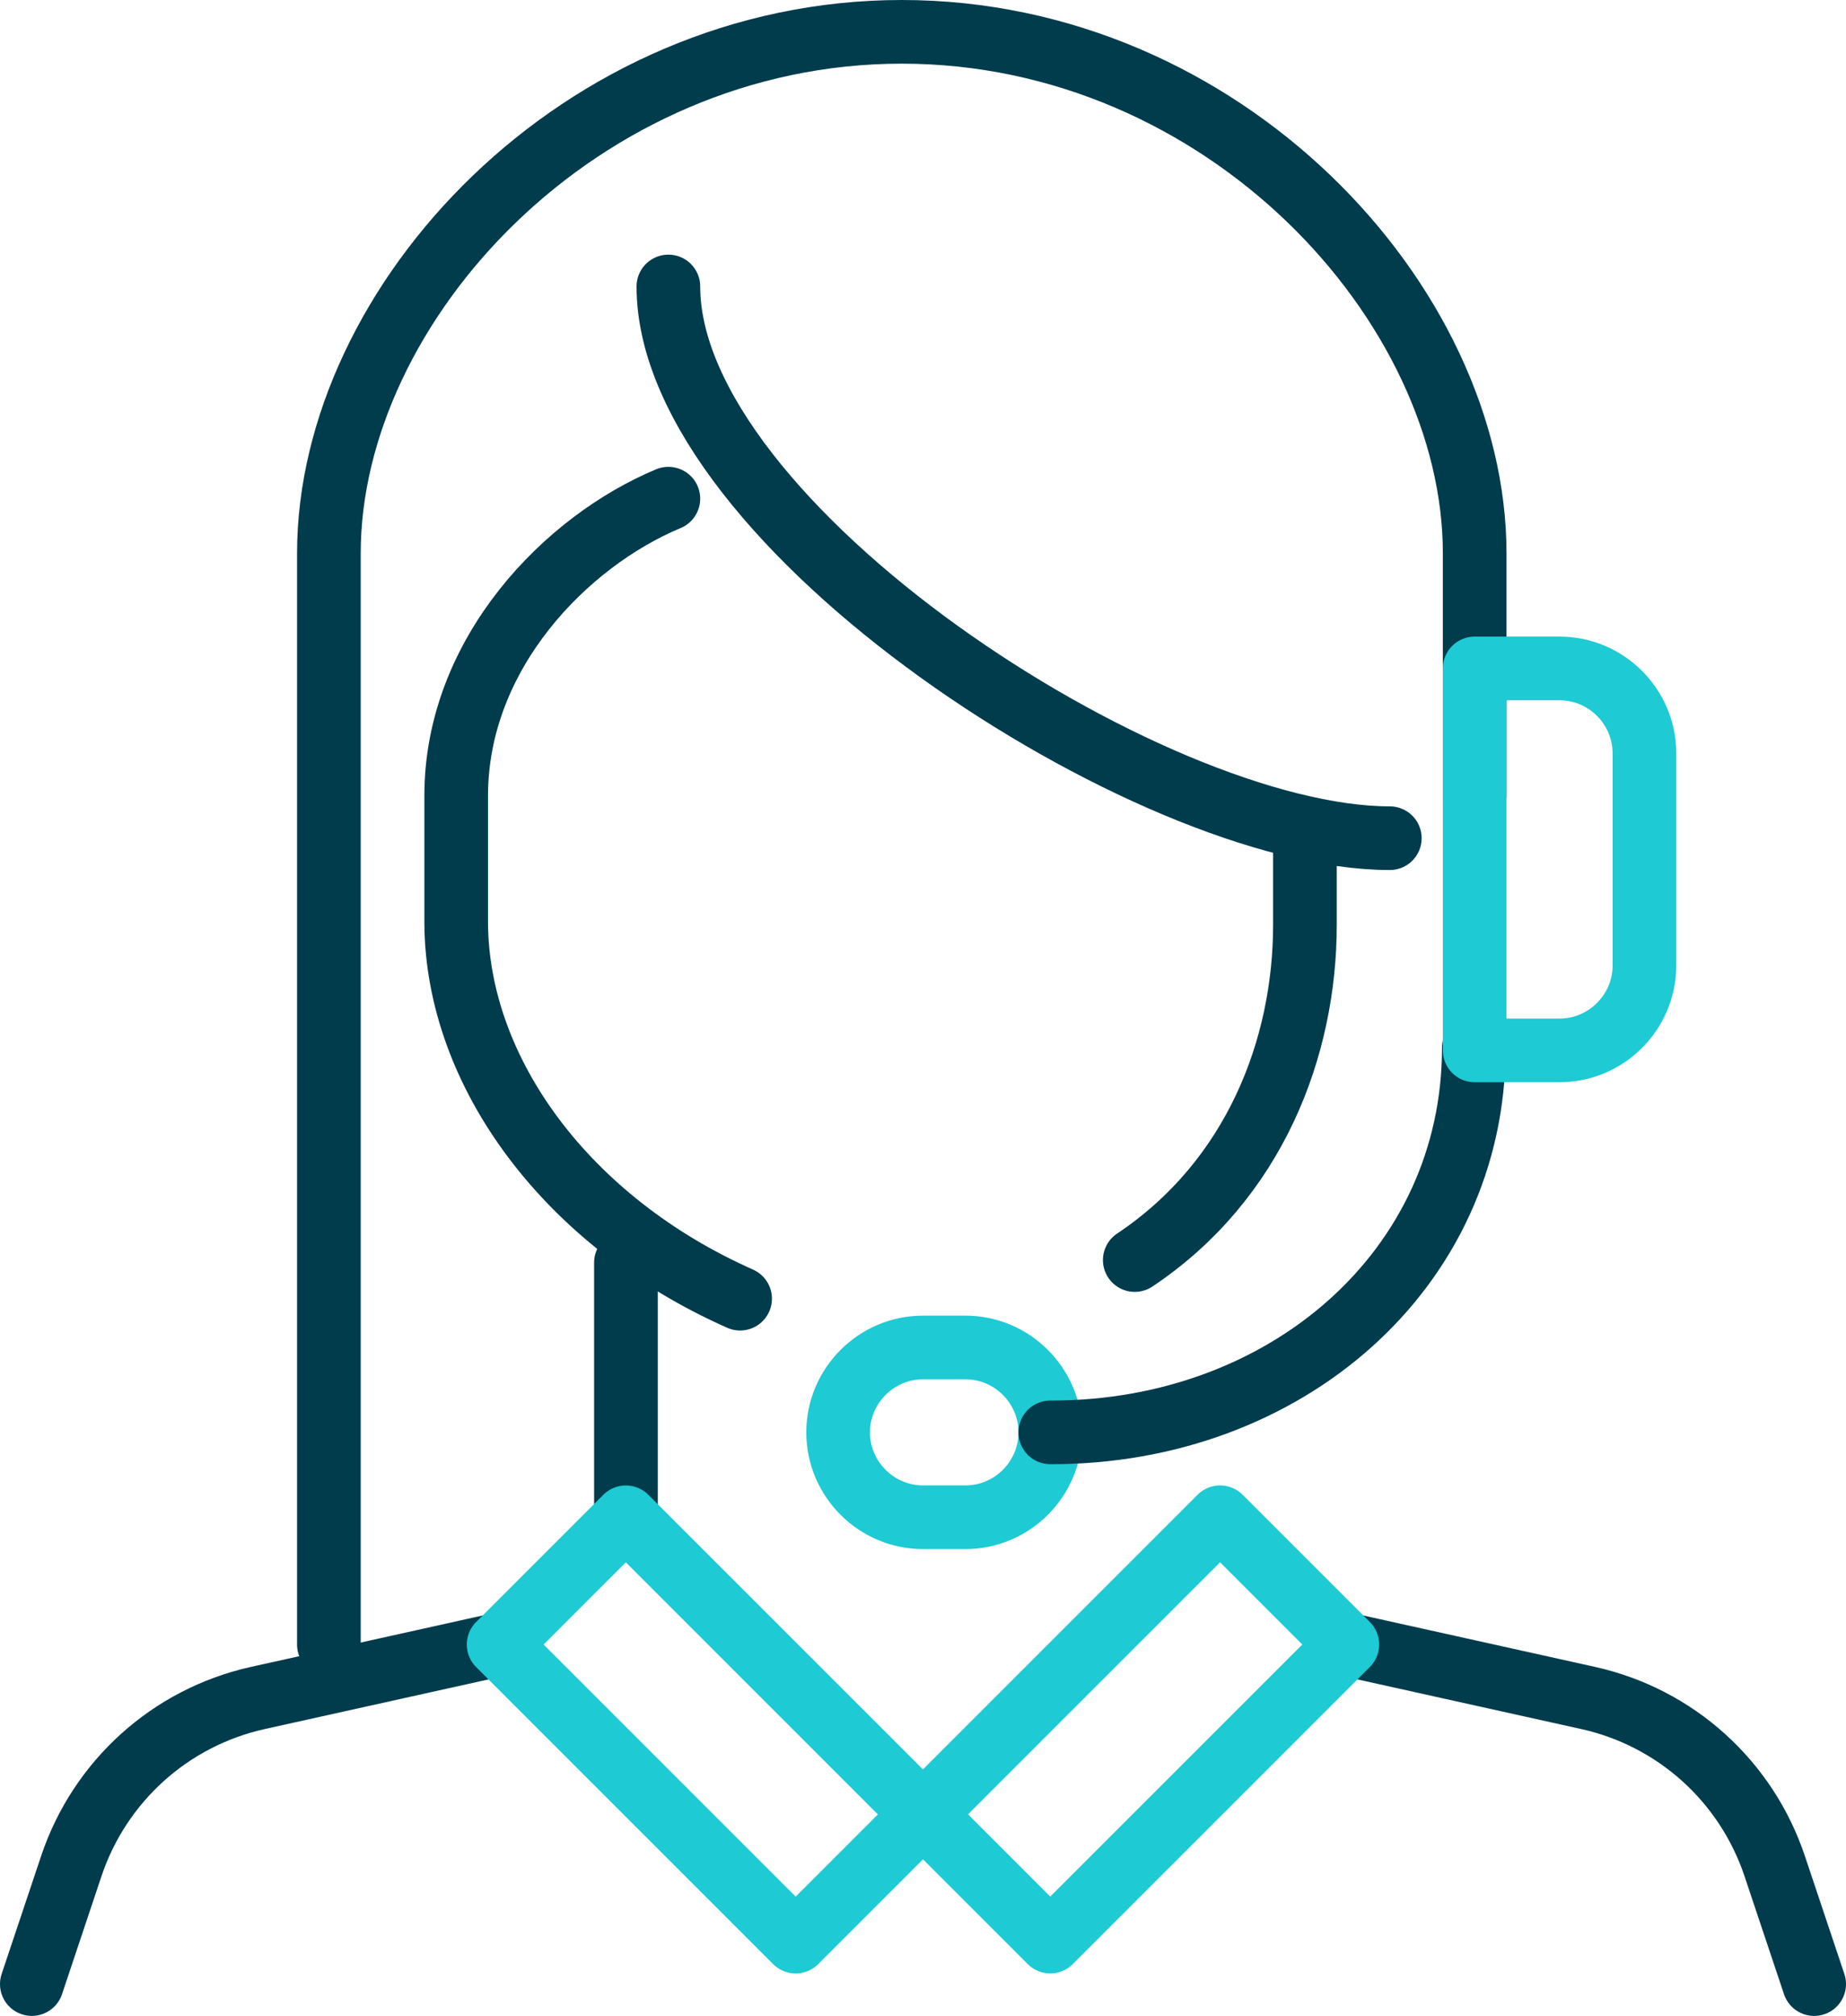 <?xml version="1.0" encoding="UTF-8"?><svg id="Layer_2" xmlns="http://www.w3.org/2000/svg" viewBox="0 0 43.5 47.5"><defs><style>.cls-1{stroke:#003c4c;}.cls-1,.cls-2{fill:none;stroke-linecap:round;stroke-linejoin:round;stroke-width:1.5px;}.cls-2{stroke:#1ecad3;}</style></defs><g id="Blue"><g><path class="cls-1" d="M34.75,18.75v-5.71c0-5.9-5.92-12.29-13.5-12.29S7.75,7.14,7.75,13.04v25.71"/><path class="cls-1" d="M30.75,19.75v2.04c0,2.89-1.18,6.01-4.01,7.9"/><path class="cls-1" d="M15.75,6.75c0,5.61,11.34,13,17,13"/><path class="cls-1" d="M15.75,11.75c-2.4,1-5,3.64-5,7v3c.02,3.52,2.61,7.04,6.69,8.85"/><path class="cls-2" d="M24.75,33.75c0,1.1-.9,2-2,2h-1c-1.1,0-2-.9-2-2h0c0-1.1,.9-2,2-2h1c1.1,0,2,.9,2,2h0Z"/><path class="cls-1" d="M24.75,33.75h.03c5.51,0,9.95-3.83,9.95-9.06"/><path class="cls-2" d="M36.75,15.75h-2v9h2c1.1,0,2-.9,2-2v-5c0-1.1-.9-2-2-2Z"/><line class="cls-1" x1="14.75" y1="29.75" x2="14.75" y2="35.75"/><path class="cls-1" d="M11.75,38.75l-5.68,1.26c-2.06,.46-3.72,1.96-4.39,3.96l-.93,2.78"/><path class="cls-1" d="M31.75,38.75l5.68,1.26c2.06,.46,3.72,1.96,4.39,3.96l.93,2.78"/><rect class="cls-2" x="14.63" y="35.8" width="4.24" height="9.9" transform="translate(-23.91 23.78) rotate(-45)"/><rect class="cls-2" x="21.8" y="38.63" width="9.9" height="4.24" transform="translate(-20.98 30.85) rotate(-45)"/></g></g></svg>